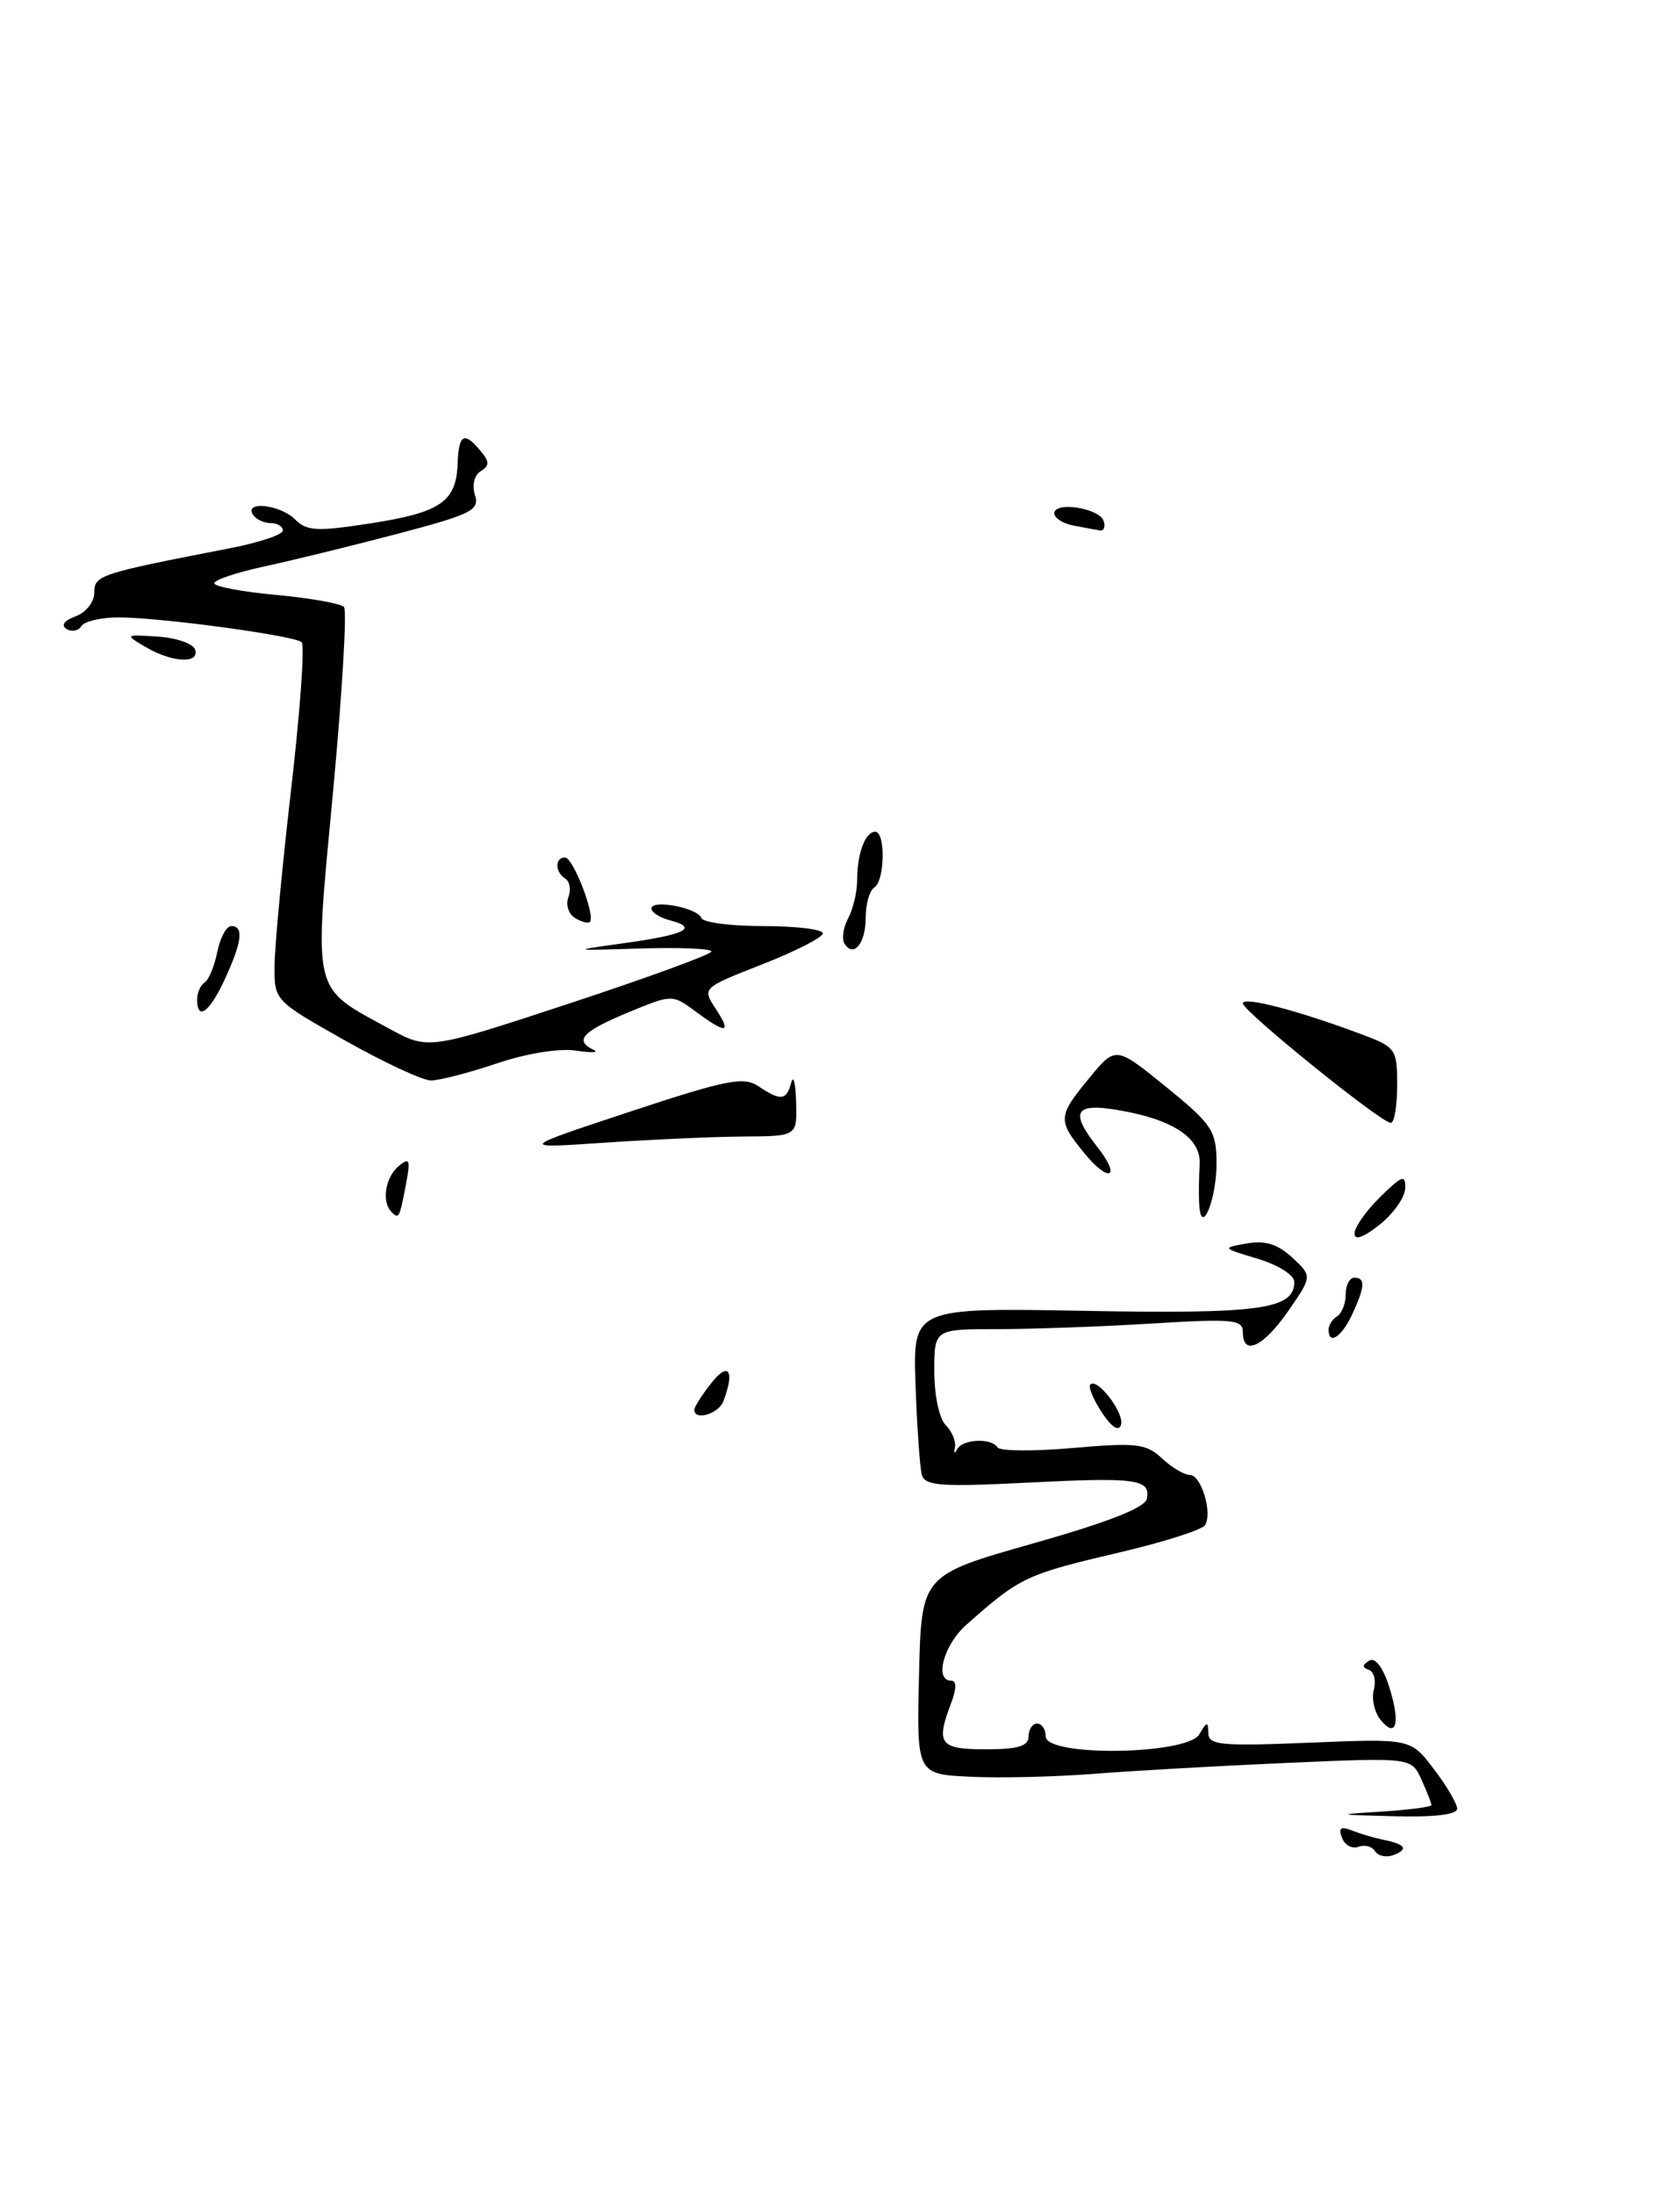 <?xml version="1.0" encoding="UTF-8" standalone="no"?>
<!DOCTYPE svg PUBLIC "-//W3C//DTD SVG 1.1//EN" "http://www.w3.org/Graphics/SVG/1.1/DTD/svg11.dtd" >
<svg xmlns="http://www.w3.org/2000/svg" xmlns:xlink="http://www.w3.org/1999/xlink" version="1.1" viewBox="0 0 196 256">
 <g >
 <path fill="currentColor"
d=" M 163.00 126.58 C 163.00 122.30 162.87 122.12 158.75 120.58 C 151.36 117.82 145.00 116.17 145.00 117.01 C 145.00 117.91 161.04 130.87 162.25 130.95 C 162.66 130.98 163.00 129.01 163.00 126.58 Z  M 160.43 215.89 C 160.08 215.32 159.21 215.09 158.48 215.37 C 157.76 215.65 156.90 215.18 156.57 214.33 C 156.12 213.16 156.41 212.95 157.74 213.47 C 158.71 213.86 160.35 214.34 161.39 214.55 C 163.98 215.08 164.36 215.65 162.58 216.33 C 161.74 216.65 160.78 216.45 160.43 215.89 Z  M 161.25 211.26 C 164.41 211.06 167.00 210.72 167.00 210.50 C 167.00 210.28 166.47 208.94 165.83 207.52 C 164.66 204.95 164.66 204.95 150.08 205.59 C 142.06 205.94 131.90 206.52 127.50 206.87 C 123.10 207.21 116.67 207.37 113.22 207.20 C 106.94 206.90 106.94 206.90 107.22 195.29 C 107.50 183.69 107.50 183.69 120.50 180.00 C 129.29 177.51 133.60 175.82 133.80 174.78 C 134.25 172.48 132.56 172.26 119.74 172.91 C 109.79 173.41 107.91 173.27 107.55 172.00 C 107.32 171.18 106.99 166.45 106.81 161.50 C 106.50 152.50 106.50 152.50 126.60 152.87 C 147.04 153.24 151.00 152.69 151.00 149.50 C 151.00 148.70 149.16 147.53 146.75 146.80 C 142.54 145.54 142.53 145.52 145.46 145.01 C 147.62 144.63 149.07 145.09 150.77 146.66 C 153.10 148.83 153.10 148.83 150.30 152.88 C 147.39 157.08 145.00 158.20 145.00 155.35 C 145.00 153.87 143.85 153.77 134.34 154.35 C 128.48 154.71 120.38 155.00 116.34 155.00 C 109.00 155.00 109.00 155.00 109.00 159.93 C 109.00 162.70 109.58 165.44 110.33 166.19 C 111.06 166.92 111.55 168.09 111.41 168.78 C 111.26 169.48 111.38 169.59 111.66 169.02 C 112.26 167.82 115.67 167.65 116.37 168.79 C 116.64 169.23 120.61 169.26 125.18 168.86 C 132.61 168.22 133.72 168.35 135.56 170.07 C 136.70 171.13 138.15 172.00 138.80 172.00 C 140.14 172.00 141.48 176.41 140.59 177.86 C 140.25 178.40 135.84 179.81 130.78 181.00 C 119.64 183.61 119.04 183.90 112.75 189.47 C 110.10 191.81 108.96 196.00 110.98 196.00 C 111.61 196.00 111.61 196.90 110.98 198.57 C 109.15 203.37 109.61 204.00 115.00 204.00 C 118.78 204.00 120.00 203.63 120.00 202.50 C 120.00 201.68 120.45 201.00 121.00 201.00 C 121.55 201.00 122.00 201.68 122.00 202.50 C 122.00 204.89 138.51 204.66 139.92 202.25 C 140.80 200.74 140.94 200.72 140.97 202.11 C 141.00 203.52 142.43 203.65 152.78 203.23 C 164.57 202.74 164.57 202.74 167.28 206.30 C 168.78 208.26 170.00 210.35 170.00 210.93 C 170.00 211.61 167.34 211.93 162.75 211.81 C 155.76 211.63 155.71 211.61 161.25 211.26 Z  M 161.10 200.61 C 160.36 199.73 159.99 198.13 160.28 197.05 C 160.56 195.98 160.30 194.93 159.69 194.73 C 158.91 194.47 158.92 194.17 159.72 193.67 C 160.41 193.25 161.28 194.33 162.00 196.50 C 163.41 200.79 162.96 202.86 161.10 200.61 Z  M 128.54 164.70 C 127.54 163.18 126.94 161.72 127.20 161.46 C 128.04 160.63 131.22 164.83 130.78 166.17 C 130.51 166.98 129.68 166.44 128.54 164.70 Z  M 81.00 164.41 C 81.00 164.08 81.90 162.67 83.00 161.27 C 85.01 158.72 85.75 159.87 84.39 163.42 C 83.83 164.89 81.00 165.72 81.00 164.41 Z  M 155.00 155.06 C 155.00 154.54 155.45 153.84 156.00 153.50 C 156.55 153.16 157.00 152.01 157.00 150.94 C 157.00 149.87 157.45 149.00 158.00 149.00 C 159.32 149.00 159.26 150.04 157.75 153.29 C 156.52 155.94 155.00 156.91 155.00 155.06 Z  M 158.03 143.83 C 158.04 143.10 159.39 141.19 161.03 139.58 C 163.59 137.07 163.99 136.93 163.94 138.58 C 163.91 139.64 162.56 141.55 160.94 142.83 C 159.02 144.35 158.01 144.69 158.03 143.83 Z  M 45.67 141.33 C 44.50 140.17 44.95 137.29 46.50 136.00 C 47.80 134.92 47.91 135.21 47.36 138.13 C 46.60 142.09 46.54 142.21 45.67 141.33 Z  M 139.91 140.50 C 139.84 139.40 139.87 137.29 139.96 135.81 C 140.17 132.68 136.77 130.47 130.10 129.40 C 125.38 128.64 124.85 129.73 128.01 133.74 C 130.87 137.37 129.42 138.05 126.49 134.46 C 123.37 130.65 123.40 130.18 127.08 125.72 C 130.16 121.98 130.16 121.98 136.03 126.74 C 141.38 131.08 141.89 131.85 141.93 135.50 C 141.97 139.78 140.14 144.32 139.91 140.50 Z  M 73.50 129.64 C 84.79 125.91 86.76 125.52 88.47 126.67 C 91.08 128.42 91.76 128.35 92.31 126.25 C 92.56 125.29 92.82 126.30 92.88 128.50 C 93.00 132.50 93.00 132.50 86.75 132.54 C 83.31 132.56 76.00 132.89 70.50 133.26 C 60.50 133.94 60.50 133.94 73.50 129.64 Z  M 40.25 121.34 C 32.00 116.68 32.00 116.68 32.03 112.59 C 32.05 110.34 32.92 101.08 33.97 92.00 C 35.02 82.92 35.57 75.23 35.19 74.89 C 34.31 74.11 18.67 72.00 13.81 72.00 C 11.78 72.00 9.84 72.46 9.49 73.02 C 9.14 73.58 8.37 73.73 7.76 73.35 C 7.08 72.93 7.50 72.36 8.83 71.87 C 10.04 71.42 11.00 70.20 11.00 69.12 C 11.00 67.08 11.54 66.90 26.75 63.95 C 30.19 63.29 33.00 62.35 33.00 61.87 C 33.00 61.39 32.35 61.00 31.56 61.00 C 30.77 61.00 29.84 60.55 29.50 60.00 C 28.49 58.37 32.72 58.86 34.43 60.58 C 35.80 61.94 36.99 62.00 43.25 61.03 C 51.39 59.77 53.23 58.51 53.39 54.08 C 53.51 50.63 54.15 50.27 56.06 52.58 C 57.13 53.86 57.13 54.30 56.08 54.95 C 55.33 55.42 55.05 56.57 55.41 57.73 C 55.98 59.50 55.04 59.97 46.27 62.28 C 40.90 63.69 33.91 65.40 30.75 66.08 C 27.59 66.76 25.00 67.63 25.00 68.02 C 25.00 68.40 28.25 69.02 32.23 69.38 C 36.20 69.75 39.76 70.38 40.13 70.78 C 40.50 71.18 39.92 80.89 38.85 92.38 C 36.61 116.27 36.31 115.00 45.43 119.97 C 49.97 122.44 49.97 122.44 66.49 117.00 C 75.57 114.01 83.00 111.29 83.00 110.96 C 83.00 110.63 79.29 110.47 74.75 110.61 C 66.50 110.87 66.50 110.87 72.87 109.98 C 79.93 109.00 81.53 108.21 78.21 107.34 C 76.99 107.03 76.00 106.40 76.00 105.95 C 76.00 104.84 81.41 105.87 81.83 107.06 C 82.02 107.58 85.28 108.00 89.08 108.00 C 92.89 108.00 96.00 108.38 96.00 108.84 C 96.00 109.31 92.83 110.93 88.95 112.45 C 81.92 115.21 81.91 115.21 83.48 117.61 C 85.40 120.53 84.77 120.63 81.17 117.97 C 78.42 115.94 78.42 115.94 73.21 118.10 C 67.94 120.29 66.97 121.35 69.25 122.43 C 69.94 122.75 69.01 122.80 67.18 122.52 C 65.25 122.23 61.41 122.85 57.97 124.01 C 54.72 125.11 51.26 126.00 50.28 126.00 C 49.30 126.00 44.79 123.90 40.25 121.34 Z  M 23.00 116.56 C 23.00 115.77 23.39 114.88 23.87 114.58 C 24.35 114.28 25.01 112.68 25.35 111.02 C 25.68 109.36 26.41 108.00 26.98 108.00 C 28.46 108.00 28.24 109.82 26.25 114.15 C 24.46 118.04 23.00 119.12 23.00 116.56 Z  M 98.52 110.04 C 98.18 109.49 98.38 108.16 98.95 107.09 C 99.53 106.01 100.00 104.01 100.00 102.65 C 100.00 99.53 100.94 97.00 102.11 97.00 C 103.33 97.00 103.24 102.73 102.00 103.50 C 101.45 103.84 101.00 105.41 101.00 107.00 C 101.00 110.01 99.58 111.75 98.52 110.04 Z  M 67.08 107.05 C 66.32 106.58 65.98 105.50 66.31 104.63 C 66.64 103.77 66.48 102.80 65.96 102.47 C 64.74 101.72 64.71 100.00 65.92 100.00 C 66.87 100.00 69.50 106.83 68.82 107.51 C 68.61 107.72 67.83 107.51 67.08 107.05 Z  M 17.00 75.46 C 14.52 74.00 14.54 73.99 18.42 74.24 C 20.58 74.38 22.53 75.06 22.76 75.75 C 23.31 77.44 20.09 77.28 17.00 75.46 Z  M 125.25 61.29 C 124.01 61.06 123.00 60.41 123.00 59.86 C 123.00 58.44 128.26 59.25 128.76 60.75 C 128.98 61.44 128.79 61.94 128.33 61.86 C 127.88 61.79 126.49 61.53 125.25 61.29 Z "/>
</g>
</svg>